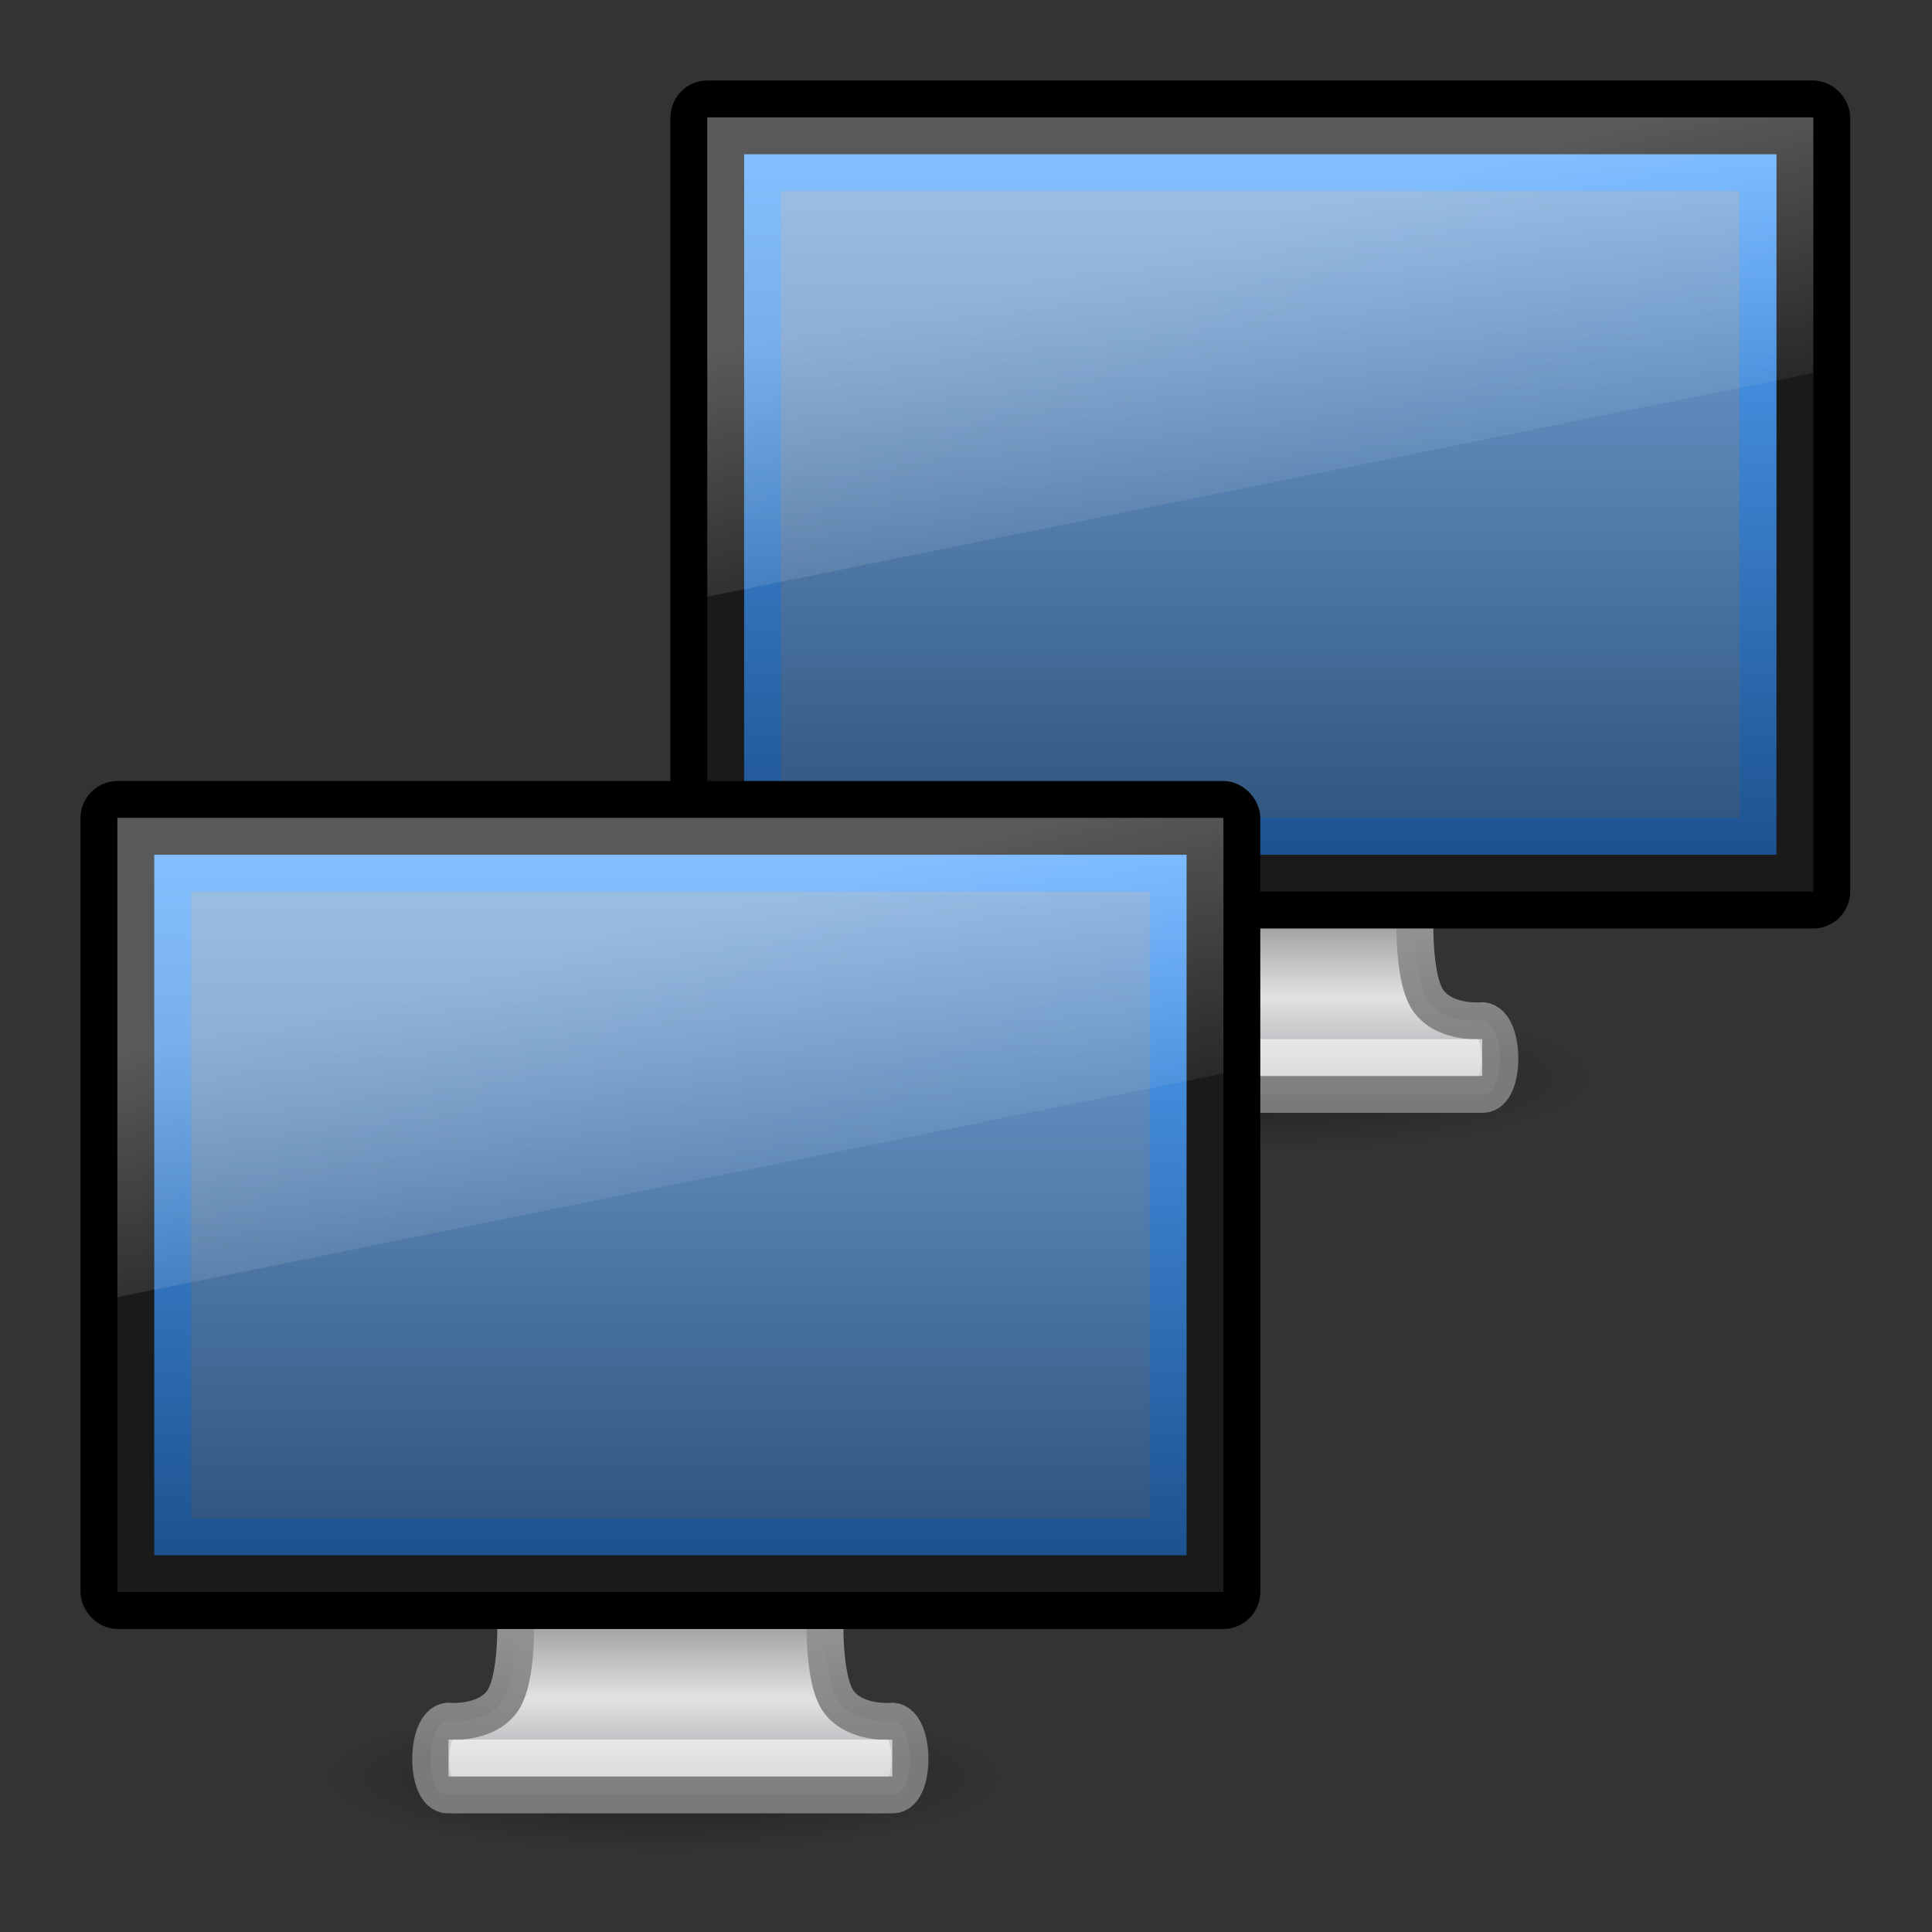 <?xml version="1.0" encoding="UTF-8" standalone="no"?>
<!-- Created with Inkscape (http://www.inkscape.org/) -->

<svg
   xmlns:dc="http://purl.org/dc/elements/1.1/"
   xmlns:cc="http://creativecommons.org/ns#"
   xmlns:rdf="http://www.w3.org/1999/02/22-rdf-syntax-ns#"
   xmlns:svg="http://www.w3.org/2000/svg"
   xmlns="http://www.w3.org/2000/svg"
   xmlns:xlink="http://www.w3.org/1999/xlink"
   xmlns:sodipodi="http://sodipodi.sourceforge.net/DTD/sodipodi-0.dtd"
   xmlns:inkscape="http://www.inkscape.org/namespaces/inkscape"
   version="1.0"
   width="24"
   height="24"
   id="svg4113"
   inkscape:version="0.48.3.1 r9886"
   sodipodi:docname="network-transmit-receive.svg">
  <rect width="100%" height="100%" fill="#333333" stroke="none"/>
  <sodipodi:namedview
     pagecolor="#ffffff"
     bordercolor="#666666"
     borderopacity="1"
     objecttolerance="10"
     gridtolerance="10"
     guidetolerance="10"
     inkscape:pageopacity="0"
     inkscape:pageshadow="2"
     inkscape:window-width="1204"
     inkscape:window-height="480"
     id="namedview3246"
     showgrid="false"
     inkscape:zoom="4.9166667"
     inkscape:cx="24"
     inkscape:cy="24"
     inkscape:window-x="0"
     inkscape:window-y="25"
     inkscape:window-maximized="0"
     inkscape:current-layer="svg4113" />
  <defs
     id="defs4115">
    <linearGradient
       x1="12.938"
       y1="8.438"
       x2="15.25"
       y2="19.812"
       id="linearGradient4111"
       xlink:href="#linearGradient6592-2-7"
       gradientUnits="userSpaceOnUse"
       gradientTransform="matrix(0.714,0,0,0.867,14.857,-1.6)" />
    <linearGradient
       x1="-52.543"
       y1="35.654"
       x2="-52.543"
       y2="2.192"
       id="linearGradient4109"
       xlink:href="#linearGradient3921"
       gradientUnits="userSpaceOnUse"
       gradientTransform="matrix(0.532,0,0,0.562,53.343,0.931)" />
    <linearGradient
       x1="31.847"
       y1="32"
       x2="31.847"
       y2="0.999"
       id="linearGradient4107"
       xlink:href="#linearGradient3298-628-126"
       gradientUnits="userSpaceOnUse"
       gradientTransform="matrix(0.659,0,0,0.6,14.22,1.6)" />
    <linearGradient
       x1="24.687"
       y1="40.813"
       x2="24.739"
       y2="34"
       id="linearGradient4105"
       xlink:href="#linearGradient4518"
       gradientUnits="userSpaceOnUse"
       gradientTransform="matrix(0.764,0,0,0.606,13.666,1.743)" />
    <linearGradient
       x1="318.421"
       y1="93.292"
       x2="318.421"
       y2="78.342"
       id="linearGradient4103"
       xlink:href="#linearGradient3636"
       gradientUnits="userSpaceOnUse"
       gradientTransform="matrix(1.001,0,0,0.429,-288.218,-12.918)" />
    <radialGradient
       cx="6.703"
       cy="73.616"
       r="7.228"
       fx="6.703"
       fy="73.616"
       id="radialGradient4101"
       xlink:href="#linearGradient10691-1"
       gradientUnits="userSpaceOnUse"
       gradientTransform="matrix(1.277,0,0,0.274,23.265,6.869)" />
    <linearGradient
       id="linearGradient6592-2-7">
      <stop
         id="stop6594-0-2"
         style="stop-color:#ffffff;stop-opacity:0.275"
         offset="0" />
      <stop
         id="stop6596-2-5"
         style="stop-color:#ffffff;stop-opacity:0"
         offset="1" />
    </linearGradient>
    <linearGradient
       x1="12.938"
       y1="8.438"
       x2="15.25"
       y2="19.812"
       id="linearGradient3995"
       xlink:href="#linearGradient6592-2-7"
       gradientUnits="userSpaceOnUse"
       gradientTransform="matrix(0.714,0,0,0.867,14.857,-1.6)" />
    <linearGradient
       id="linearGradient3921">
      <stop
         id="stop3923"
         style="stop-color:#1d528f;stop-opacity:1"
         offset="0" />
      <stop
         id="stop3925"
         style="stop-color:#54a6ff;stop-opacity:1"
         offset="1" />
    </linearGradient>
    <linearGradient
       x1="-52.543"
       y1="35.654"
       x2="-52.543"
       y2="2.192"
       id="linearGradient3993"
       xlink:href="#linearGradient3921"
       gradientUnits="userSpaceOnUse"
       gradientTransform="matrix(0.532,0,0,0.562,53.343,0.931)" />
    <linearGradient
       id="linearGradient3298-628-126">
      <stop
         id="stop2579"
         style="stop-color:#2f537b;stop-opacity:1"
         offset="0" />
      <stop
         id="stop2581"
         style="stop-color:#76a7dd;stop-opacity:1"
         offset="1" />
    </linearGradient>
    <linearGradient
       x1="31.847"
       y1="32"
       x2="31.847"
       y2="0.999"
       id="linearGradient3991"
       xlink:href="#linearGradient3298-628-126"
       gradientUnits="userSpaceOnUse"
       gradientTransform="matrix(0.659,0,0,0.6,14.22,1.6)" />
    <linearGradient
       id="linearGradient4518">
      <stop
         id="stop4520"
         style="stop-color:#7e7e7e;stop-opacity:0.949"
         offset="0" />
      <stop
         id="stop4522"
         style="stop-color:#969696;stop-opacity:1"
         offset="1" />
    </linearGradient>
    <linearGradient
       x1="24.687"
       y1="40.813"
       x2="24.739"
       y2="34"
       id="linearGradient3989"
       xlink:href="#linearGradient4518"
       gradientUnits="userSpaceOnUse"
       gradientTransform="matrix(0.764,0,0,0.606,13.666,1.743)" />
    <linearGradient
       id="linearGradient3636">
      <stop
         id="stop3638"
         style="stop-color:#a5a6aa;stop-opacity:1"
         offset="0" />
      <stop
         id="stop3640"
         style="stop-color:#e2e2e4;stop-opacity:1"
         offset="0.347" />
      <stop
         id="stop3642"
         style="stop-color:#595959;stop-opacity:1"
         offset="1" />
    </linearGradient>
    <linearGradient
       x1="318.421"
       y1="93.292"
       x2="318.421"
       y2="78.342"
       id="linearGradient3987"
       xlink:href="#linearGradient3636"
       gradientUnits="userSpaceOnUse"
       gradientTransform="matrix(1.001,0,0,0.429,-288.218,-12.918)" />
    <linearGradient
       id="linearGradient10691-1">
      <stop
         id="stop10693-3"
         style="stop-color:#000000;stop-opacity:1"
         offset="0" />
      <stop
         id="stop10695-1"
         style="stop-color:#000000;stop-opacity:0"
         offset="1" />
    </linearGradient>
    <radialGradient
       cx="6.703"
       cy="73.616"
       r="7.228"
       fx="6.703"
       fy="73.616"
       id="radialGradient3985"
       xlink:href="#linearGradient10691-1"
       gradientUnits="userSpaceOnUse"
       gradientTransform="matrix(1.277,0,0,0.274,23.265,6.869)" />
  </defs>
  <g
     id="layer1"
     transform="matrix(0.458,0,0,0.458,1,1)">
    <g
       id="g4087">
      <path
         d="M 41.062,27.021 C 41.062,28.114 36.928,29 31.828,29 26.728,29 22.594,28.114 22.594,27.021 c 0,-1.093 4.134,-1.979 9.234,-1.979 5.1,0 9.234,0.886 9.234,1.979 l 0,0 z"
         id="path4089"
         style="opacity:0.4;fill:url(#radialGradient4101);fill-opacity:1;fill-rule:nonzero;stroke:none;stroke-width:0.8;marker:none;visibility:visible;display:inline;overflow:visible"
         inkscape:connector-curvature="0" />
      <path
         d="m 27.798,22.5 c 0,0 0.097,1.899 -0.387,2.5 -0.484,0.601 -1.447,0.5 -1.447,0.5 -0.618,0.063 -0.623,2 0,2 l 12.069,0 c 0.623,0 0.618,-1.938 0,-2 0,0 -0.963,0.101 -1.446,-0.5 -0.484,-0.601 -0.387,-2.5 -0.387,-2.5 l -8.403,0 z"
         id="path4091"
         style="fill:url(#linearGradient4103);fill-opacity:1;stroke:url(#linearGradient4105);stroke-width:1;stroke-linecap:round;stroke-linejoin:round;stroke-miterlimit:4;stroke-opacity:1;stroke-dasharray:none;stroke-dashoffset:0.5;display:inline;enable-background:new"
         inkscape:connector-curvature="0" />
      <path
         d="m 26.481,26.5 11.038,0"
         id="path4093"
         style="opacity:0.6;fill:none;stroke:#ffffff;stroke-width:1px;stroke-linecap:square;stroke-linejoin:miter;stroke-opacity:1"
         inkscape:connector-curvature="0" />
      <rect
         width="31"
         height="22"
         rx="0.506"
         ry="0.506"
         x="16.5"
         y="0.5"
         id="rect4095"
         style="fill:#1a1a1a;fill-opacity:1;stroke:#000000;stroke-width:1;stroke-linecap:round;stroke-linejoin:round;stroke-miterlimit:4;stroke-opacity:1;stroke-dasharray:none;stroke-dashoffset:0.5" />
      <path
         d="m 18.5,2.5 c 5.282,0 21.718,2.61e-5 27,2.61e-5 0,6.451 0,11.926 0,18 -7.683,0 -19.317,0 -27,0 0,-9 0,-9 0,-18 l 0,0 z"
         id="path4097"
         style="fill:url(#linearGradient4107);fill-opacity:1;stroke:url(#linearGradient4109);stroke-width:1;stroke-linecap:butt;stroke-linejoin:miter;stroke-miterlimit:4;stroke-opacity:1;stroke-dasharray:none;stroke-dashoffset:0;display:inline"
         inkscape:connector-curvature="0" />
      <path
         d="m 17,1 30,0 0,6.933 -30,6.067 0,-13 z"
         id="path4099"
         style="fill:url(#linearGradient4111);fill-opacity:1;stroke:none"
         inkscape:connector-curvature="0" />
    </g>
    <g
       transform="translate(-16,19)"
       id="g3977">
      <path
         d="M 41.062,27.021 C 41.062,28.114 36.928,29 31.828,29 26.728,29 22.594,28.114 22.594,27.021 c 0,-1.093 4.134,-1.979 9.234,-1.979 5.1,0 9.234,0.886 9.234,1.979 l 0,0 z"
         id="path2427"
         style="opacity:0.4;fill:url(#radialGradient3985);fill-opacity:1;fill-rule:nonzero;stroke:none;stroke-width:0.8;marker:none;visibility:visible;display:inline;overflow:visible"
         inkscape:connector-curvature="0" />
      <path
         d="m 27.798,22.5 c 0,0 0.097,1.899 -0.387,2.5 -0.484,0.601 -1.447,0.5 -1.447,0.5 -0.618,0.063 -0.623,2 0,2 l 12.069,0 c 0.623,0 0.618,-1.938 0,-2 0,0 -0.963,0.101 -1.446,-0.5 -0.484,-0.601 -0.387,-2.5 -0.387,-2.5 l -8.403,0 z"
         id="path2429"
         style="fill:url(#linearGradient3987);fill-opacity:1;stroke:url(#linearGradient3989);stroke-width:1;stroke-linecap:round;stroke-linejoin:round;stroke-miterlimit:4;stroke-opacity:1;stroke-dasharray:none;stroke-dashoffset:0.5;display:inline;enable-background:new"
         inkscape:connector-curvature="0" />
      <path
         d="m 26.481,26.5 11.038,0"
         id="path2431"
         style="opacity:0.6;fill:none;stroke:#ffffff;stroke-width:1px;stroke-linecap:square;stroke-linejoin:miter;stroke-opacity:1"
         inkscape:connector-curvature="0" />
      <rect
         width="31"
         height="22"
         rx="0.506"
         ry="0.506"
         x="16.5"
         y="0.5"
         id="rect2433"
         style="fill:#1a1a1a;fill-opacity:1;stroke:#000000;stroke-width:1;stroke-linecap:round;stroke-linejoin:round;stroke-miterlimit:4;stroke-opacity:1;stroke-dasharray:none;stroke-dashoffset:0.5" />
      <path
         d="m 18.5,2.5 c 5.282,0 21.718,2.61e-5 27,2.61e-5 0,6.451 0,11.926 0,18 -7.683,0 -19.317,0 -27,0 0,-9 0,-9 0,-18 l 0,0 z"
         id="path4322"
         style="fill:url(#linearGradient3991);fill-opacity:1;stroke:url(#linearGradient3993);stroke-width:1;stroke-linecap:butt;stroke-linejoin:miter;stroke-miterlimit:4;stroke-opacity:1;stroke-dasharray:none;stroke-dashoffset:0;display:inline"
         inkscape:connector-curvature="0" />
      <path
         d="m 17,1 30,0 0,6.933 -30,6.067 0,-13 z"
         id="path2437"
         style="fill:url(#linearGradient3995);fill-opacity:1;stroke:none"
         inkscape:connector-curvature="0" />
    </g>
  </g>
</svg>
